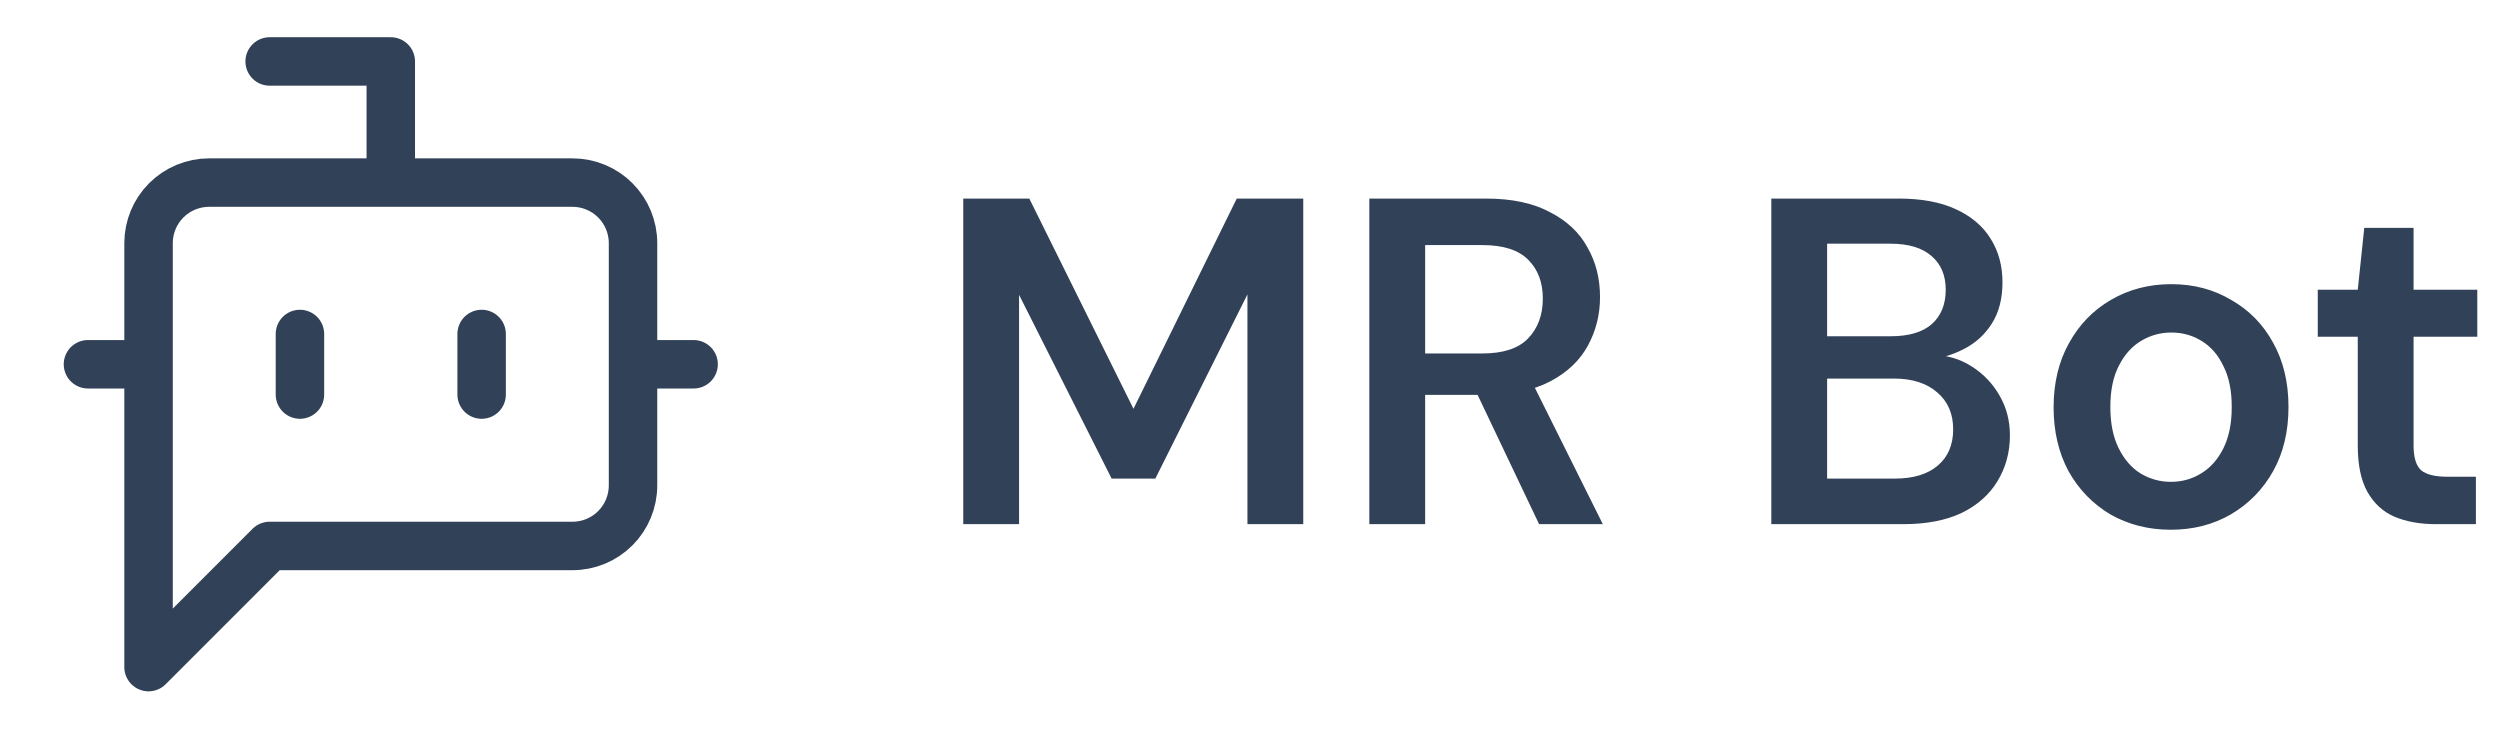 <svg width="86" height="26" viewBox="0 0 86 26" fill="none" xmlns="http://www.w3.org/2000/svg">
<path d="M33.136 18.031V6.831H35.408L38.992 14.063L42.544 6.831H44.832V18.031H42.912V10.127L39.744 16.463H38.24L35.056 10.143V18.031H33.136ZM47.105 18.031V6.831H51.121C52.006 6.831 52.737 6.986 53.313 7.295C53.899 7.594 54.331 7.999 54.609 8.511C54.897 9.012 55.041 9.583 55.041 10.223C55.041 10.82 54.902 11.375 54.625 11.887C54.347 12.399 53.915 12.81 53.329 13.119C52.742 13.428 51.99 13.583 51.073 13.583H49.025V18.031H47.105ZM52.945 18.031L50.593 13.087H52.673L55.137 18.031H52.945ZM49.025 12.159H50.993C51.707 12.159 52.23 11.989 52.561 11.647C52.902 11.295 53.073 10.836 53.073 10.271C53.073 9.716 52.907 9.274 52.577 8.943C52.246 8.602 51.718 8.431 50.993 8.431H49.025V12.159ZM60.933 18.031V6.831H65.317C66.106 6.831 66.762 6.954 67.285 7.199C67.818 7.444 68.218 7.786 68.485 8.223C68.751 8.65 68.885 9.146 68.885 9.711C68.885 10.277 68.762 10.751 68.517 11.135C68.272 11.519 67.946 11.812 67.541 12.015C67.146 12.218 66.714 12.341 66.245 12.383L66.485 12.207C66.986 12.218 67.434 12.351 67.829 12.607C68.234 12.863 68.554 13.199 68.789 13.615C69.023 14.021 69.141 14.474 69.141 14.975C69.141 15.562 68.997 16.09 68.709 16.559C68.431 17.018 68.021 17.381 67.477 17.647C66.933 17.903 66.266 18.031 65.477 18.031H60.933ZM62.853 16.463H65.189C65.818 16.463 66.309 16.314 66.661 16.015C67.013 15.716 67.189 15.3 67.189 14.767C67.189 14.234 67.007 13.812 66.645 13.503C66.282 13.183 65.786 13.023 65.157 13.023H62.853V16.463ZM62.853 11.567H65.045C65.663 11.567 66.133 11.428 66.453 11.151C66.773 10.863 66.933 10.469 66.933 9.967C66.933 9.476 66.773 9.092 66.453 8.815C66.133 8.527 65.658 8.383 65.029 8.383H62.853V11.567ZM74.676 18.223C73.908 18.223 73.214 18.047 72.596 17.695C71.988 17.332 71.508 16.837 71.156 16.207C70.814 15.567 70.644 14.836 70.644 14.015C70.644 13.172 70.82 12.437 71.172 11.807C71.524 11.167 72.004 10.671 72.612 10.319C73.23 9.956 73.924 9.775 74.692 9.775C75.46 9.775 76.148 9.956 76.756 10.319C77.374 10.671 77.854 11.162 78.196 11.791C78.548 12.421 78.724 13.156 78.724 13.999C78.724 14.842 78.548 15.578 78.196 16.207C77.844 16.837 77.358 17.332 76.74 17.695C76.132 18.047 75.444 18.223 74.676 18.223ZM74.676 16.575C75.06 16.575 75.406 16.479 75.716 16.287C76.036 16.095 76.292 15.807 76.484 15.423C76.676 15.039 76.772 14.565 76.772 13.999C76.772 13.434 76.676 12.964 76.484 12.591C76.302 12.207 76.052 11.919 75.732 11.727C75.422 11.535 75.076 11.439 74.692 11.439C74.318 11.439 73.972 11.535 73.652 11.727C73.332 11.919 73.076 12.207 72.884 12.591C72.692 12.964 72.596 13.434 72.596 13.999C72.596 14.565 72.692 15.039 72.884 15.423C73.076 15.807 73.326 16.095 73.636 16.287C73.956 16.479 74.302 16.575 74.676 16.575ZM83.795 18.031C83.251 18.031 82.776 17.946 82.371 17.775C81.976 17.605 81.667 17.322 81.443 16.927C81.219 16.532 81.107 15.999 81.107 15.327V11.583H79.731V9.967H81.107L81.331 7.839H83.027V9.967H85.219V11.583H83.027V15.327C83.027 15.732 83.112 16.015 83.283 16.175C83.464 16.325 83.763 16.399 84.179 16.399H85.171V18.031H83.795Z" fill="#314158"/>
<path d="M13.443 6.281V2.114H9.276M3.026 12.531H5.11M10.318 11.489V13.573M16.568 11.489V13.573M21.776 12.531H23.86M9.276 18.781L5.11 22.948V8.364C5.11 7.812 5.329 7.282 5.72 6.891C6.111 6.501 6.641 6.281 7.193 6.281H19.693C20.246 6.281 20.776 6.501 21.166 6.891C21.557 7.282 21.776 7.812 21.776 8.364V16.698C21.776 17.25 21.557 17.78 21.166 18.171C20.776 18.562 20.246 18.781 19.693 18.781H9.276Z" stroke="#314158" stroke-width="1.667" stroke-linecap="round" stroke-linejoin="round"/>
</svg>
